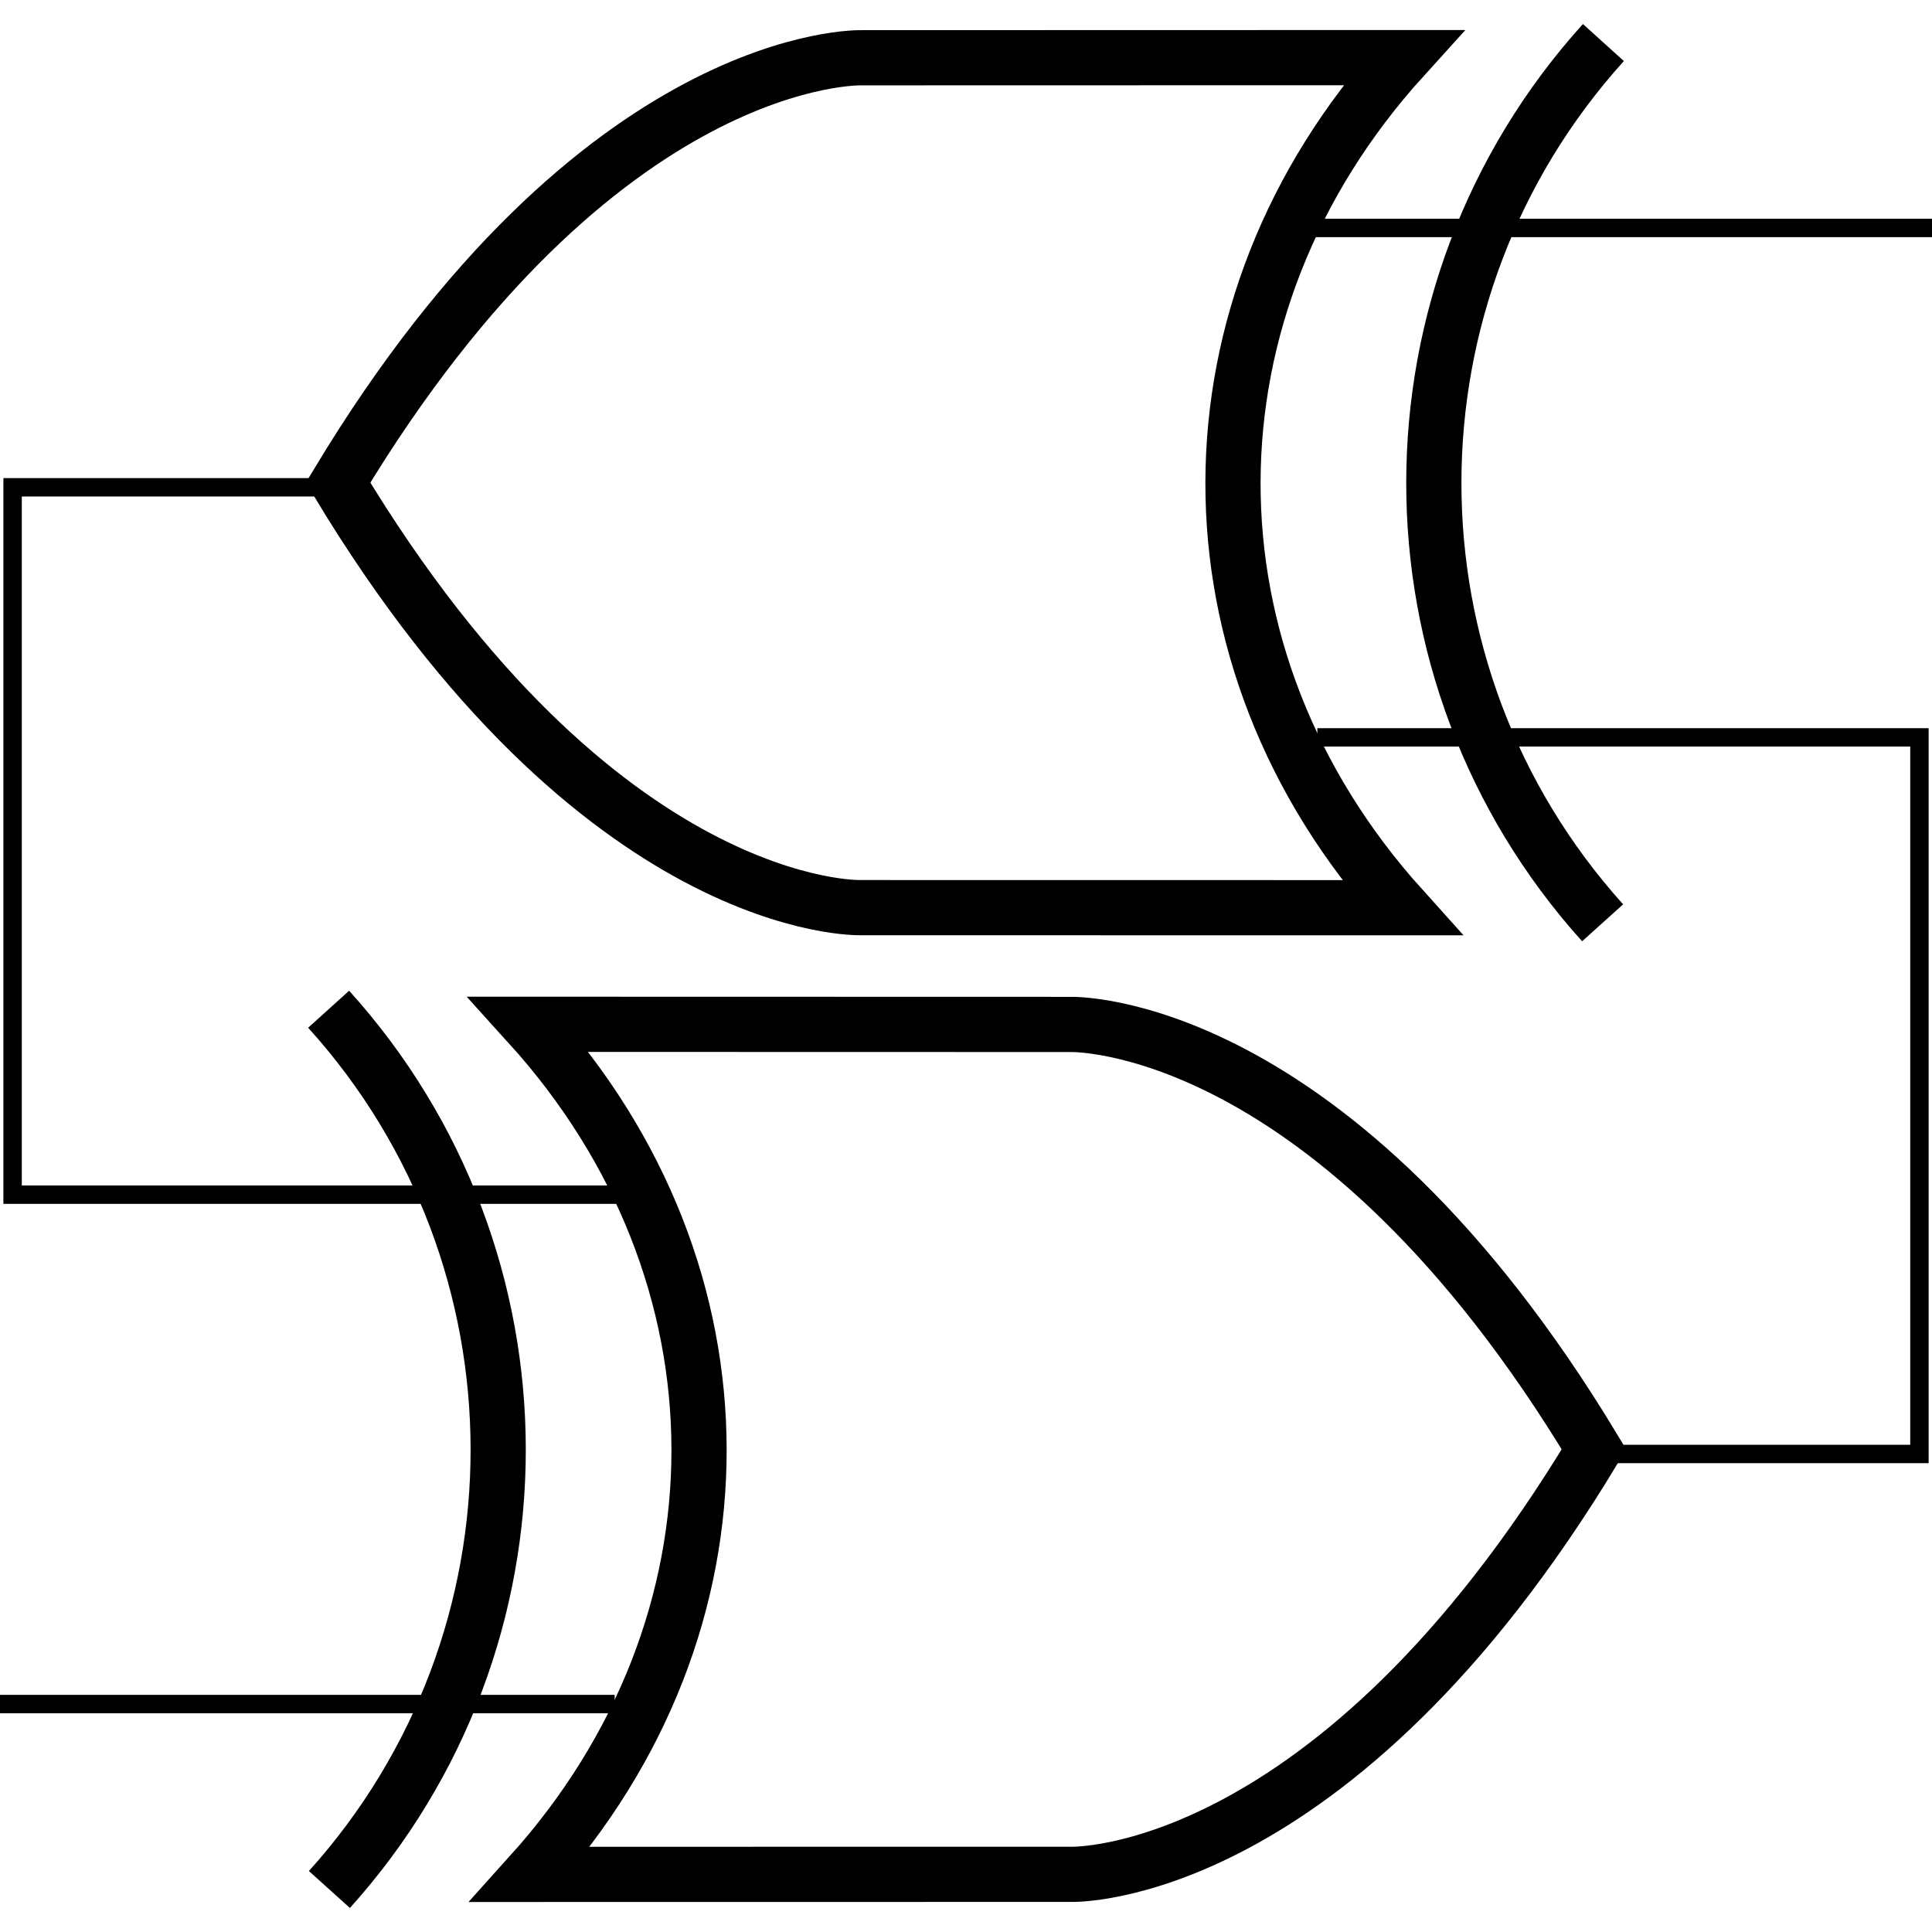 <?xml version="1.0" encoding="UTF-8" standalone="no"?>
<!-- Created with Inkscape (http://www.inkscape.org/) -->

<svg
   xmlns:dc="http://purl.org/dc/elements/1.1/"
   xmlns:cc="http://creativecommons.org/ns#"
   xmlns:rdf="http://www.w3.org/1999/02/22-rdf-syntax-ns#"
   xmlns:svg="http://www.w3.org/2000/svg"
   xmlns="http://www.w3.org/2000/svg"
   xmlns:sodipodi="http://sodipodi.sourceforge.net/DTD/sodipodi-0.dtd"
   xmlns:inkscape="http://www.inkscape.org/namespaces/inkscape"
   width="105"
   height="105"
   id="svg2"
   version="1.1"
   inkscape:version="0.92.4 (5da689c313, 2019-01-14)"
   sodipodi:docname="xor_avatar.svg"
   inkscape:export-filename="/home/joe/tilexor.png"
   inkscape:export-xdpi="220.22"
   inkscape:export-ydpi="220.22">
  <defs
     id="defs4" />
  <sodipodi:namedview
     id="base"
     pagecolor="#ffffff"
     bordercolor="#666666"
     borderopacity="1.0"
     inkscape:pageopacity="0.0"
     inkscape:pageshadow="2"
     inkscape:zoom="5.6568542"
     inkscape:cx="87.338805"
     inkscape:cy="48.399651"
     inkscape:document-units="px"
     inkscape:current-layer="layer1"
     showgrid="false"
     showguides="true"
     inkscape:guide-bbox="true"
     inkscape:window-width="1920"
     inkscape:window-height="1051"
     inkscape:window-x="0"
     inkscape:window-y="0"
     inkscape:window-maximized="1"
     fit-margin-top="0"
     fit-margin-left="0"
     fit-margin-right="0"
     fit-margin-bottom="0" />
  <g
     inkscape:label="Layer 1"
     inkscape:groupmode="layer"
     id="layer1"
     transform="translate(614.109,557.739)">
    <g
       id="g871"
       transform="translate(0.184,-1.306)">
      <g
         id="g3838-2"
         transform="rotate(-180,-494.717,-483.219)">
        <path
           id="path3851-5-9"
           style="fill:none;fill-opacity:1;stroke:#000000;stroke-width:3;stroke-linecap:butt;stroke-linejoin:miter;stroke-miterlimit:4;stroke-dasharray:none;stroke-opacity:1"
           d="m -421.977,-413.144 c 0,0 14.267,0.453 28.464,-23.091 -14.196,-23.545 -28.407,-23.098 -28.407,-23.098 l -29.392,-0.004 c 12.244,13.598 12.213,32.633 -0.084,46.2 z m -40.263,-47.014 c 12.247,13.602 12.229,34.261 -0.042,47.841"
           inkscape:connector-curvature="0" />
        <path
           style="fill:none;stroke:#000000;stroke-width:1px;stroke-linecap:butt;stroke-linejoin:miter;stroke-opacity:1"
           d="m -482.585,-422.394 h 36.712"
           id="path3047-2"
           inkscape:connector-curvature="0"
           sodipodi:nodetypes="cc" />
        <path
           style="fill:none;stroke:#000000;stroke-width:1px;stroke-linecap:butt;stroke-linejoin:miter;stroke-opacity:1"
           d="m -393.236,-436.488 h 17.41 v -38.444 h -33.585"
           id="path3047-3-1"
           inkscape:connector-curvature="0"
           sodipodi:nodetypes="cccc" />
        <path
           id="path3851-5-7-1"
           style="fill:none;stroke:#000000;stroke-width:3;stroke-linecap:butt;stroke-linejoin:miter;stroke-miterlimit:4;stroke-dasharray:none;stroke-opacity:1"
           d="m -433.307,-465.681 c 0,0 -14.267,0.453 -28.464,-23.091 14.196,-23.545 28.407,-23.098 28.407,-23.098 l 29.392,-0.004 c -12.244,13.598 -12.213,32.633 0.084,46.2 z m 40.263,-47.014 c -12.247,13.602 -12.229,34.261 0.042,47.841"
           inkscape:connector-curvature="0" />
        <path
           style="fill:none;stroke:#000000;stroke-width:1px;stroke-linecap:butt;stroke-linejoin:miter;stroke-opacity:1"
           d="m -373.476,-502.617 h -35.072"
           id="path3047-6-9-6"
           inkscape:connector-curvature="0"
           sodipodi:nodetypes="cc" />
        <path
           style="fill:none;stroke:#000000;stroke-width:1px;stroke-linecap:butt;stroke-linejoin:miter;stroke-opacity:1"
           d="m -462.048,-489.026 h -17.41 v 38.947 h 32.722"
           id="path3047-3-8-6"
           inkscape:connector-curvature="0"
           sodipodi:nodetypes="cccc" />
      </g>
    </g>
  </g>
</svg>

